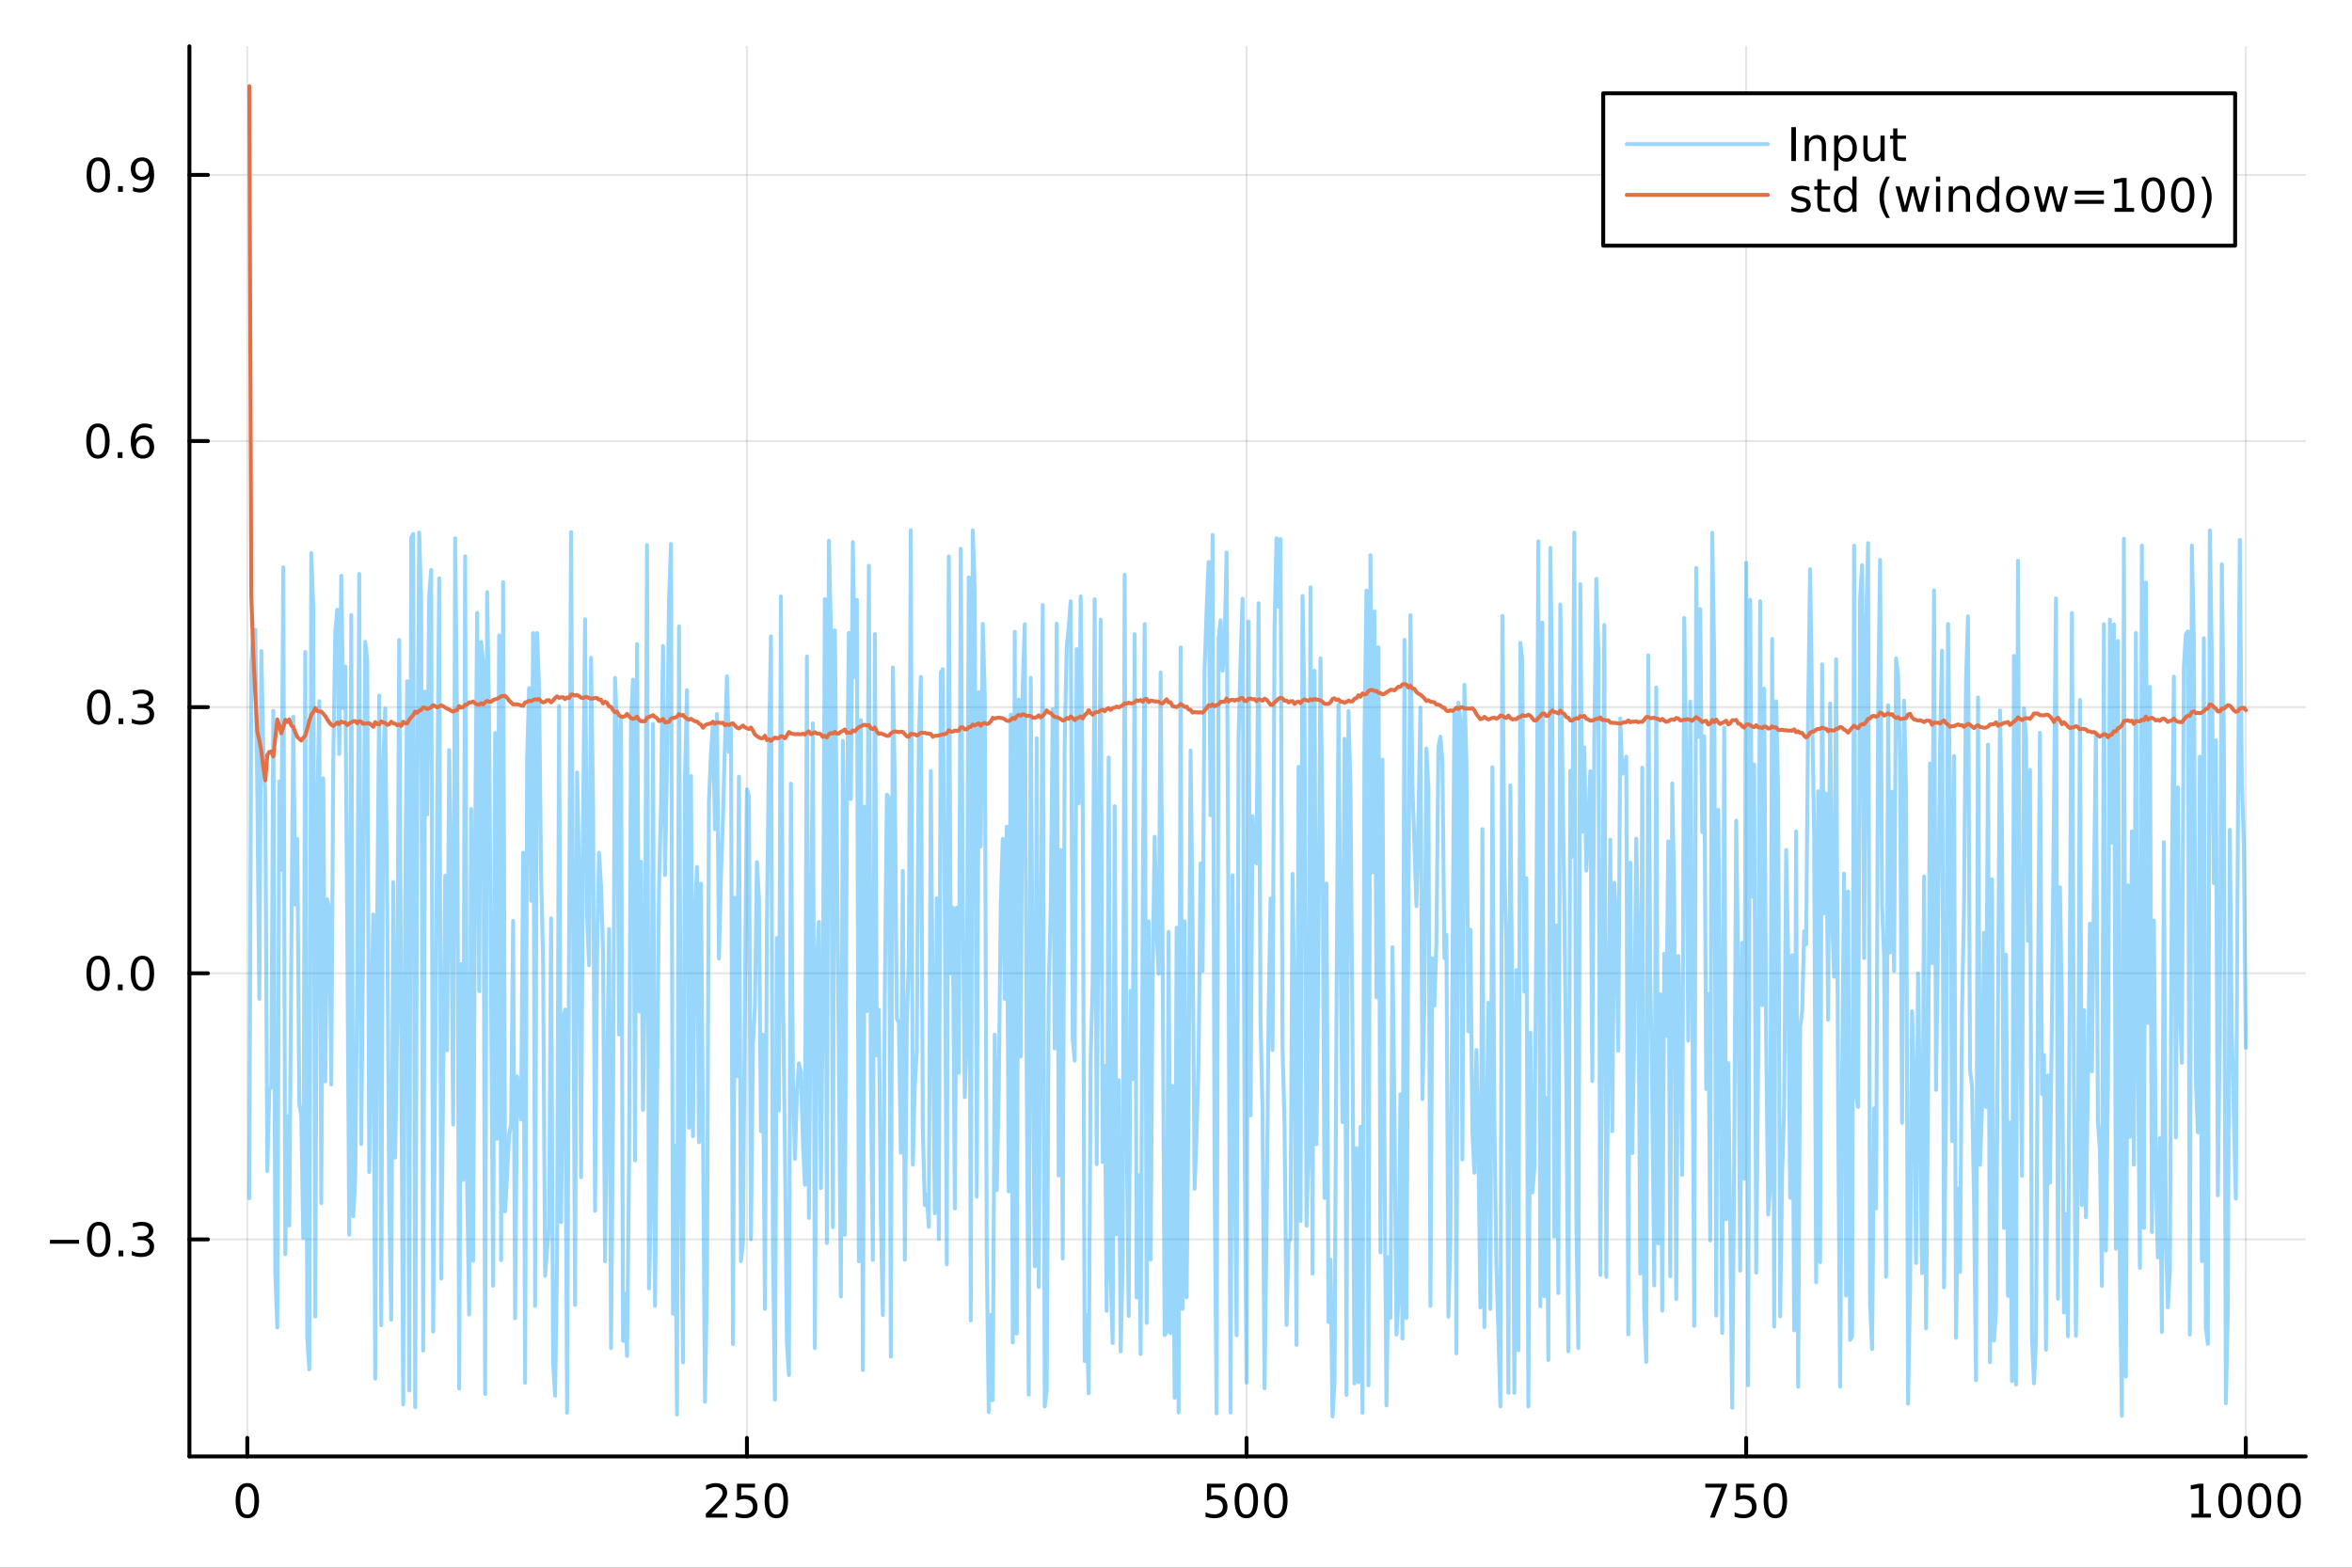 <?xml version="1.0" encoding="utf-8"?>
<svg xmlns="http://www.w3.org/2000/svg" xmlns:xlink="http://www.w3.org/1999/xlink" width="600" height="400" viewBox="0 0 2400 1600">
<rect x="0" y="0" width="2400" height="1600" fill="#333333" stroke="none"/>
<defs>
  <clipPath id="clip570">
    <rect x="0" y="0" width="2400" height="1600"/>
  </clipPath>
</defs>
<path clip-path="url(#clip570)" d="M0 1600 L2400 1600 L2400 0 L0 0  Z" fill="#ffffff" fill-rule="evenodd" fill-opacity="1"/>
<defs>
  <clipPath id="clip571">
    <rect x="480" y="0" width="1681" height="1600"/>
  </clipPath>
</defs>
<path clip-path="url(#clip570)" d="M193.288 1486.45 L2352.76 1486.45 L2352.76 47.244 L193.288 47.244  Z" fill="#ffffff" fill-rule="evenodd" fill-opacity="1"/>
<defs>
  <clipPath id="clip572">
    <rect x="193" y="47" width="2160" height="1440"/>
  </clipPath>
</defs>
<polyline clip-path="url(#clip572)" style="stroke:#000000; stroke-linecap:round; stroke-linejoin:round; stroke-width:2; stroke-opacity:0.1; fill:none" points="252.366,1486.45 252.366,47.244 "/>
<polyline clip-path="url(#clip572)" style="stroke:#000000; stroke-linecap:round; stroke-linejoin:round; stroke-width:2; stroke-opacity:0.1; fill:none" points="762.184,1486.45 762.184,47.244 "/>
<polyline clip-path="url(#clip572)" style="stroke:#000000; stroke-linecap:round; stroke-linejoin:round; stroke-width:2; stroke-opacity:0.1; fill:none" points="1272,1486.45 1272,47.244 "/>
<polyline clip-path="url(#clip572)" style="stroke:#000000; stroke-linecap:round; stroke-linejoin:round; stroke-width:2; stroke-opacity:0.1; fill:none" points="1781.82,1486.45 1781.82,47.244 "/>
<polyline clip-path="url(#clip572)" style="stroke:#000000; stroke-linecap:round; stroke-linejoin:round; stroke-width:2; stroke-opacity:0.1; fill:none" points="2291.64,1486.45 2291.64,47.244 "/>
<polyline clip-path="url(#clip570)" style="stroke:#000000; stroke-linecap:round; stroke-linejoin:round; stroke-width:4; stroke-opacity:1; fill:none" points="193.288,1486.45 2352.76,1486.45 "/>
<polyline clip-path="url(#clip570)" style="stroke:#000000; stroke-linecap:round; stroke-linejoin:round; stroke-width:4; stroke-opacity:1; fill:none" points="252.366,1486.45 252.366,1467.55 "/>
<polyline clip-path="url(#clip570)" style="stroke:#000000; stroke-linecap:round; stroke-linejoin:round; stroke-width:4; stroke-opacity:1; fill:none" points="762.184,1486.45 762.184,1467.55 "/>
<polyline clip-path="url(#clip570)" style="stroke:#000000; stroke-linecap:round; stroke-linejoin:round; stroke-width:4; stroke-opacity:1; fill:none" points="1272,1486.45 1272,1467.55 "/>
<polyline clip-path="url(#clip570)" style="stroke:#000000; stroke-linecap:round; stroke-linejoin:round; stroke-width:4; stroke-opacity:1; fill:none" points="1781.82,1486.45 1781.82,1467.55 "/>
<polyline clip-path="url(#clip570)" style="stroke:#000000; stroke-linecap:round; stroke-linejoin:round; stroke-width:4; stroke-opacity:1; fill:none" points="2291.64,1486.45 2291.64,1467.55 "/>
<path clip-path="url(#clip570)" d="M252.366 1517.37 Q248.755 1517.37 246.926 1520.93 Q245.12 1524.47 245.12 1531.6 Q245.12 1538.71 246.926 1542.27 Q248.755 1545.82 252.366 1545.82 Q256 1545.82 257.805 1542.27 Q259.634 1538.71 259.634 1531.6 Q259.634 1524.47 257.805 1520.93 Q256 1517.37 252.366 1517.37 M252.366 1513.66 Q258.176 1513.66 261.231 1518.27 Q264.31 1522.85 264.31 1531.6 Q264.31 1540.33 261.231 1544.94 Q258.176 1549.52 252.366 1549.52 Q246.555 1549.52 243.477 1544.94 Q240.421 1540.33 240.421 1531.6 Q240.421 1522.85 243.477 1518.27 Q246.555 1513.66 252.366 1513.66 Z" fill="#000000" fill-rule="evenodd" fill-opacity="1" /><path clip-path="url(#clip570)" d="M725.876 1544.91 L742.196 1544.91 L742.196 1548.85 L720.251 1548.85 L720.251 1544.91 Q722.913 1542.16 727.497 1537.53 Q732.103 1532.88 733.284 1531.53 Q735.529 1529.01 736.409 1527.27 Q737.311 1525.51 737.311 1523.82 Q737.311 1521.07 735.367 1519.33 Q733.446 1517.6 730.344 1517.6 Q728.145 1517.6 725.691 1518.36 Q723.261 1519.13 720.483 1520.68 L720.483 1515.95 Q723.307 1514.82 725.761 1514.24 Q728.214 1513.66 730.251 1513.66 Q735.622 1513.66 738.816 1516.35 Q742.01 1519.03 742.01 1523.52 Q742.01 1525.65 741.2 1527.57 Q740.413 1529.47 738.307 1532.07 Q737.728 1532.74 734.626 1535.95 Q731.524 1539.15 725.876 1544.91 Z" fill="#000000" fill-rule="evenodd" fill-opacity="1" /><path clip-path="url(#clip570)" d="M752.057 1514.29 L770.413 1514.29 L770.413 1518.22 L756.339 1518.22 L756.339 1526.7 Q757.358 1526.35 758.376 1526.19 Q759.395 1526 760.413 1526 Q766.2 1526 769.58 1529.17 Q772.959 1532.34 772.959 1537.76 Q772.959 1543.34 769.487 1546.44 Q766.015 1549.52 759.696 1549.52 Q757.52 1549.52 755.251 1549.15 Q753.006 1548.78 750.598 1548.04 L750.598 1543.34 Q752.682 1544.47 754.904 1545.03 Q757.126 1545.58 759.603 1545.58 Q763.608 1545.58 765.945 1543.48 Q768.283 1541.37 768.283 1537.76 Q768.283 1534.15 765.945 1532.04 Q763.608 1529.94 759.603 1529.94 Q757.728 1529.94 755.853 1530.35 Q754.001 1530.77 752.057 1531.65 L752.057 1514.29 Z" fill="#000000" fill-rule="evenodd" fill-opacity="1" /><path clip-path="url(#clip570)" d="M792.172 1517.37 Q788.561 1517.37 786.732 1520.93 Q784.927 1524.47 784.927 1531.6 Q784.927 1538.71 786.732 1542.27 Q788.561 1545.82 792.172 1545.82 Q795.806 1545.82 797.612 1542.27 Q799.441 1538.71 799.441 1531.6 Q799.441 1524.47 797.612 1520.93 Q795.806 1517.37 792.172 1517.37 M792.172 1513.66 Q797.982 1513.66 801.038 1518.27 Q804.117 1522.85 804.117 1531.6 Q804.117 1540.33 801.038 1544.94 Q797.982 1549.52 792.172 1549.52 Q786.362 1549.52 783.283 1544.94 Q780.228 1540.33 780.228 1531.6 Q780.228 1522.85 783.283 1518.27 Q786.362 1513.66 792.172 1513.66 Z" fill="#000000" fill-rule="evenodd" fill-opacity="1" /><path clip-path="url(#clip570)" d="M1231.62 1514.29 L1249.98 1514.29 L1249.98 1518.22 L1235.9 1518.22 L1235.9 1526.7 Q1236.92 1526.35 1237.94 1526.19 Q1238.96 1526 1239.98 1526 Q1245.76 1526 1249.14 1529.17 Q1252.52 1532.34 1252.52 1537.76 Q1252.52 1543.34 1249.05 1546.44 Q1245.58 1549.52 1239.26 1549.52 Q1237.08 1549.52 1234.81 1549.15 Q1232.57 1548.78 1230.16 1548.04 L1230.16 1543.34 Q1232.25 1544.47 1234.47 1545.03 Q1236.69 1545.58 1239.17 1545.58 Q1243.17 1545.58 1245.51 1543.48 Q1247.85 1541.37 1247.85 1537.76 Q1247.85 1534.15 1245.51 1532.04 Q1243.17 1529.94 1239.17 1529.94 Q1237.29 1529.94 1235.42 1530.35 Q1233.56 1530.77 1231.62 1531.65 L1231.62 1514.29 Z" fill="#000000" fill-rule="evenodd" fill-opacity="1" /><path clip-path="url(#clip570)" d="M1271.74 1517.37 Q1268.12 1517.37 1266.3 1520.93 Q1264.49 1524.47 1264.49 1531.6 Q1264.49 1538.71 1266.3 1542.27 Q1268.12 1545.82 1271.74 1545.82 Q1275.37 1545.82 1277.18 1542.27 Q1279 1538.71 1279 1531.6 Q1279 1524.47 1277.18 1520.93 Q1275.37 1517.37 1271.74 1517.37 M1271.74 1513.66 Q1277.55 1513.66 1280.6 1518.27 Q1283.68 1522.85 1283.68 1531.6 Q1283.68 1540.33 1280.6 1544.94 Q1277.55 1549.52 1271.74 1549.52 Q1265.93 1549.52 1262.85 1544.94 Q1259.79 1540.33 1259.79 1531.6 Q1259.79 1522.85 1262.85 1518.27 Q1265.93 1513.66 1271.74 1513.66 Z" fill="#000000" fill-rule="evenodd" fill-opacity="1" /><path clip-path="url(#clip570)" d="M1301.9 1517.37 Q1298.29 1517.37 1296.46 1520.93 Q1294.65 1524.47 1294.65 1531.6 Q1294.65 1538.71 1296.46 1542.27 Q1298.29 1545.82 1301.9 1545.82 Q1305.53 1545.82 1307.34 1542.27 Q1309.17 1538.71 1309.17 1531.6 Q1309.17 1524.47 1307.34 1520.93 Q1305.53 1517.37 1301.9 1517.37 M1301.9 1513.66 Q1307.71 1513.66 1310.76 1518.27 Q1313.84 1522.85 1313.84 1531.6 Q1313.84 1540.33 1310.76 1544.94 Q1307.71 1549.52 1301.9 1549.52 Q1296.09 1549.52 1293.01 1544.94 Q1289.95 1540.33 1289.95 1531.6 Q1289.95 1522.85 1293.01 1518.27 Q1296.09 1513.66 1301.9 1513.66 Z" fill="#000000" fill-rule="evenodd" fill-opacity="1" /><path clip-path="url(#clip570)" d="M1740.1 1514.29 L1762.32 1514.29 L1762.32 1516.28 L1749.77 1548.85 L1744.89 1548.85 L1756.69 1518.22 L1740.1 1518.22 L1740.1 1514.29 Z" fill="#000000" fill-rule="evenodd" fill-opacity="1" /><path clip-path="url(#clip570)" d="M1771.48 1514.29 L1789.84 1514.29 L1789.84 1518.22 L1775.77 1518.22 L1775.77 1526.7 Q1776.79 1526.35 1777.8 1526.19 Q1778.82 1526 1779.84 1526 Q1785.63 1526 1789.01 1529.17 Q1792.39 1532.34 1792.39 1537.76 Q1792.39 1543.34 1788.92 1546.44 Q1785.44 1549.52 1779.12 1549.52 Q1776.95 1549.52 1774.68 1549.15 Q1772.43 1548.78 1770.03 1548.04 L1770.03 1543.34 Q1772.11 1544.47 1774.33 1545.03 Q1776.55 1545.58 1779.03 1545.58 Q1783.04 1545.58 1785.37 1543.48 Q1787.71 1541.37 1787.71 1537.76 Q1787.71 1534.15 1785.37 1532.04 Q1783.04 1529.94 1779.03 1529.94 Q1777.16 1529.94 1775.28 1530.35 Q1773.43 1530.77 1771.48 1531.65 L1771.48 1514.29 Z" fill="#000000" fill-rule="evenodd" fill-opacity="1" /><path clip-path="url(#clip570)" d="M1811.6 1517.37 Q1807.99 1517.37 1806.16 1520.93 Q1804.36 1524.47 1804.36 1531.6 Q1804.36 1538.71 1806.16 1542.27 Q1807.99 1545.82 1811.6 1545.82 Q1815.23 1545.82 1817.04 1542.27 Q1818.87 1538.71 1818.87 1531.6 Q1818.87 1524.47 1817.04 1520.93 Q1815.23 1517.37 1811.6 1517.37 M1811.6 1513.66 Q1817.41 1513.66 1820.47 1518.27 Q1823.54 1522.85 1823.54 1531.6 Q1823.54 1540.33 1820.47 1544.94 Q1817.41 1549.52 1811.6 1549.52 Q1805.79 1549.52 1802.71 1544.94 Q1799.66 1540.33 1799.66 1531.6 Q1799.66 1522.85 1802.71 1518.27 Q1805.79 1513.66 1811.6 1513.66 Z" fill="#000000" fill-rule="evenodd" fill-opacity="1" /><path clip-path="url(#clip570)" d="M2236.16 1544.91 L2243.8 1544.91 L2243.8 1518.55 L2235.49 1520.21 L2235.49 1515.95 L2243.76 1514.29 L2248.43 1514.29 L2248.43 1544.91 L2256.07 1544.91 L2256.07 1548.85 L2236.16 1548.85 L2236.16 1544.91 Z" fill="#000000" fill-rule="evenodd" fill-opacity="1" /><path clip-path="url(#clip570)" d="M2275.52 1517.37 Q2271.91 1517.37 2270.08 1520.93 Q2268.27 1524.47 2268.27 1531.6 Q2268.27 1538.71 2270.08 1542.27 Q2271.91 1545.82 2275.52 1545.82 Q2279.15 1545.82 2280.96 1542.27 Q2282.78 1538.71 2282.78 1531.6 Q2282.78 1524.47 2280.96 1520.93 Q2279.15 1517.37 2275.52 1517.37 M2275.52 1513.66 Q2281.33 1513.66 2284.38 1518.27 Q2287.46 1522.85 2287.46 1531.6 Q2287.46 1540.33 2284.38 1544.94 Q2281.33 1549.52 2275.52 1549.52 Q2269.71 1549.52 2266.63 1544.94 Q2263.57 1540.33 2263.57 1531.6 Q2263.57 1522.85 2266.63 1518.27 Q2269.71 1513.66 2275.52 1513.66 Z" fill="#000000" fill-rule="evenodd" fill-opacity="1" /><path clip-path="url(#clip570)" d="M2305.68 1517.37 Q2302.07 1517.37 2300.24 1520.93 Q2298.43 1524.47 2298.43 1531.6 Q2298.43 1538.71 2300.24 1542.27 Q2302.07 1545.82 2305.68 1545.82 Q2309.31 1545.82 2311.12 1542.27 Q2312.95 1538.71 2312.95 1531.6 Q2312.95 1524.47 2311.12 1520.93 Q2309.31 1517.37 2305.68 1517.37 M2305.68 1513.66 Q2311.49 1513.66 2314.54 1518.27 Q2317.62 1522.85 2317.62 1531.6 Q2317.62 1540.33 2314.54 1544.94 Q2311.49 1549.52 2305.68 1549.52 Q2299.87 1549.52 2296.79 1544.94 Q2293.73 1540.33 2293.73 1531.6 Q2293.73 1522.85 2296.79 1518.27 Q2299.87 1513.66 2305.68 1513.66 Z" fill="#000000" fill-rule="evenodd" fill-opacity="1" /><path clip-path="url(#clip570)" d="M2335.84 1517.37 Q2332.23 1517.37 2330.4 1520.93 Q2328.59 1524.47 2328.59 1531.6 Q2328.59 1538.71 2330.4 1542.27 Q2332.23 1545.82 2335.84 1545.82 Q2339.47 1545.82 2341.28 1542.27 Q2343.11 1538.71 2343.11 1531.6 Q2343.11 1524.47 2341.28 1520.93 Q2339.47 1517.37 2335.84 1517.37 M2335.84 1513.66 Q2341.65 1513.66 2344.71 1518.27 Q2347.78 1522.85 2347.78 1531.6 Q2347.78 1540.33 2344.71 1544.94 Q2341.65 1549.52 2335.84 1549.52 Q2330.03 1549.52 2326.95 1544.94 Q2323.9 1540.33 2323.9 1531.6 Q2323.9 1522.85 2326.95 1518.27 Q2330.03 1513.66 2335.84 1513.66 Z" fill="#000000" fill-rule="evenodd" fill-opacity="1" /><polyline clip-path="url(#clip572)" style="stroke:#000000; stroke-linecap:round; stroke-linejoin:round; stroke-width:2; stroke-opacity:0.1; fill:none" points="193.288,1264.95 2352.76,1264.95 "/>
<polyline clip-path="url(#clip572)" style="stroke:#000000; stroke-linecap:round; stroke-linejoin:round; stroke-width:2; stroke-opacity:0.1; fill:none" points="193.288,993.344 2352.76,993.344 "/>
<polyline clip-path="url(#clip572)" style="stroke:#000000; stroke-linecap:round; stroke-linejoin:round; stroke-width:2; stroke-opacity:0.1; fill:none" points="193.288,721.734 2352.76,721.734 "/>
<polyline clip-path="url(#clip572)" style="stroke:#000000; stroke-linecap:round; stroke-linejoin:round; stroke-width:2; stroke-opacity:0.1; fill:none" points="193.288,450.123 2352.76,450.123 "/>
<polyline clip-path="url(#clip572)" style="stroke:#000000; stroke-linecap:round; stroke-linejoin:round; stroke-width:2; stroke-opacity:0.1; fill:none" points="193.288,178.513 2352.76,178.513 "/>
<polyline clip-path="url(#clip570)" style="stroke:#000000; stroke-linecap:round; stroke-linejoin:round; stroke-width:4; stroke-opacity:1; fill:none" points="193.288,1486.45 193.288,47.244 "/>
<polyline clip-path="url(#clip570)" style="stroke:#000000; stroke-linecap:round; stroke-linejoin:round; stroke-width:4; stroke-opacity:1; fill:none" points="193.288,1264.95 212.185,1264.95 "/>
<polyline clip-path="url(#clip570)" style="stroke:#000000; stroke-linecap:round; stroke-linejoin:round; stroke-width:4; stroke-opacity:1; fill:none" points="193.288,993.344 212.185,993.344 "/>
<polyline clip-path="url(#clip570)" style="stroke:#000000; stroke-linecap:round; stroke-linejoin:round; stroke-width:4; stroke-opacity:1; fill:none" points="193.288,721.734 212.185,721.734 "/>
<polyline clip-path="url(#clip570)" style="stroke:#000000; stroke-linecap:round; stroke-linejoin:round; stroke-width:4; stroke-opacity:1; fill:none" points="193.288,450.123 212.185,450.123 "/>
<polyline clip-path="url(#clip570)" style="stroke:#000000; stroke-linecap:round; stroke-linejoin:round; stroke-width:4; stroke-opacity:1; fill:none" points="193.288,178.513 212.185,178.513 "/>
<path clip-path="url(#clip570)" d="M50.992 1265.41 L80.668 1265.41 L80.668 1269.34 L50.992 1269.34 L50.992 1265.41 Z" fill="#000000" fill-rule="evenodd" fill-opacity="1" /><path clip-path="url(#clip570)" d="M100.76 1250.75 Q97.149 1250.75 95.321 1254.32 Q93.515 1257.86 93.515 1264.99 Q93.515 1272.1 95.321 1275.66 Q97.149 1279.2 100.76 1279.2 Q104.395 1279.2 106.2 1275.66 Q108.029 1272.1 108.029 1264.99 Q108.029 1257.86 106.2 1254.32 Q104.395 1250.75 100.76 1250.75 M100.76 1247.05 Q106.571 1247.05 109.626 1251.66 Q112.705 1256.24 112.705 1264.99 Q112.705 1273.72 109.626 1278.32 Q106.571 1282.91 100.76 1282.91 Q94.95 1282.91 91.871 1278.32 Q88.816 1273.72 88.816 1264.99 Q88.816 1256.24 91.871 1251.66 Q94.95 1247.05 100.76 1247.05 Z" fill="#000000" fill-rule="evenodd" fill-opacity="1" /><path clip-path="url(#clip570)" d="M120.922 1276.35 L125.807 1276.35 L125.807 1282.23 L120.922 1282.23 L120.922 1276.35 Z" fill="#000000" fill-rule="evenodd" fill-opacity="1" /><path clip-path="url(#clip570)" d="M150.158 1263.6 Q153.515 1264.32 155.39 1266.59 Q157.288 1268.85 157.288 1272.19 Q157.288 1277.3 153.769 1280.1 Q150.251 1282.91 143.769 1282.91 Q141.593 1282.91 139.279 1282.47 Q136.987 1282.05 134.533 1281.19 L134.533 1276.68 Q136.478 1277.81 138.793 1278.39 Q141.107 1278.97 143.631 1278.97 Q148.029 1278.97 150.32 1277.23 Q152.635 1275.5 152.635 1272.19 Q152.635 1269.13 150.482 1267.42 Q148.353 1265.68 144.533 1265.68 L140.506 1265.68 L140.506 1261.84 L144.718 1261.84 Q148.168 1261.84 149.996 1260.48 Q151.825 1259.09 151.825 1256.49 Q151.825 1253.83 149.927 1252.42 Q148.052 1250.98 144.533 1250.98 Q142.612 1250.98 140.413 1251.4 Q138.214 1251.82 135.575 1252.7 L135.575 1248.53 Q138.237 1247.79 140.552 1247.42 Q142.89 1247.05 144.95 1247.05 Q150.274 1247.05 153.376 1249.48 Q156.478 1251.89 156.478 1256.01 Q156.478 1258.88 154.834 1260.87 Q153.191 1262.84 150.158 1263.6 Z" fill="#000000" fill-rule="evenodd" fill-opacity="1" /><path clip-path="url(#clip570)" d="M100.112 979.143 Q96.501 979.143 94.672 982.707 Q92.867 986.249 92.867 993.379 Q92.867 1000.49 94.672 1004.05 Q96.501 1007.59 100.112 1007.59 Q103.746 1007.59 105.552 1004.05 Q107.381 1000.49 107.381 993.379 Q107.381 986.249 105.552 982.707 Q103.746 979.143 100.112 979.143 M100.112 975.439 Q105.922 975.439 108.978 980.045 Q112.057 984.629 112.057 993.379 Q112.057 1002.11 108.978 1006.71 Q105.922 1011.3 100.112 1011.3 Q94.302 1011.3 91.223 1006.71 Q88.168 1002.11 88.168 993.379 Q88.168 984.629 91.223 980.045 Q94.302 975.439 100.112 975.439 Z" fill="#000000" fill-rule="evenodd" fill-opacity="1" /><path clip-path="url(#clip570)" d="M120.274 1004.74 L125.158 1004.74 L125.158 1010.62 L120.274 1010.62 L120.274 1004.74 Z" fill="#000000" fill-rule="evenodd" fill-opacity="1" /><path clip-path="url(#clip570)" d="M145.343 979.143 Q141.732 979.143 139.904 982.707 Q138.098 986.249 138.098 993.379 Q138.098 1000.49 139.904 1004.05 Q141.732 1007.59 145.343 1007.59 Q148.978 1007.59 150.783 1004.05 Q152.612 1000.49 152.612 993.379 Q152.612 986.249 150.783 982.707 Q148.978 979.143 145.343 979.143 M145.343 975.439 Q151.154 975.439 154.209 980.045 Q157.288 984.629 157.288 993.379 Q157.288 1002.11 154.209 1006.71 Q151.154 1011.3 145.343 1011.3 Q139.533 1011.3 136.455 1006.71 Q133.399 1002.11 133.399 993.379 Q133.399 984.629 136.455 980.045 Q139.533 975.439 145.343 975.439 Z" fill="#000000" fill-rule="evenodd" fill-opacity="1" /><path clip-path="url(#clip570)" d="M100.76 707.532 Q97.149 707.532 95.321 711.097 Q93.515 714.639 93.515 721.768 Q93.515 728.875 95.321 732.44 Q97.149 735.981 100.76 735.981 Q104.395 735.981 106.2 732.44 Q108.029 728.875 108.029 721.768 Q108.029 714.639 106.2 711.097 Q104.395 707.532 100.76 707.532 M100.76 703.829 Q106.571 703.829 109.626 708.435 Q112.705 713.018 112.705 721.768 Q112.705 730.495 109.626 735.102 Q106.571 739.685 100.76 739.685 Q94.95 739.685 91.871 735.102 Q88.816 730.495 88.816 721.768 Q88.816 713.018 91.871 708.435 Q94.95 703.829 100.76 703.829 Z" fill="#000000" fill-rule="evenodd" fill-opacity="1" /><path clip-path="url(#clip570)" d="M120.922 733.134 L125.807 733.134 L125.807 739.014 L120.922 739.014 L120.922 733.134 Z" fill="#000000" fill-rule="evenodd" fill-opacity="1" /><path clip-path="url(#clip570)" d="M150.158 720.38 Q153.515 721.097 155.39 723.366 Q157.288 725.634 157.288 728.967 Q157.288 734.083 153.769 736.884 Q150.251 739.685 143.769 739.685 Q141.593 739.685 139.279 739.245 Q136.987 738.829 134.533 737.972 L134.533 733.458 Q136.478 734.592 138.793 735.171 Q141.107 735.75 143.631 735.75 Q148.029 735.75 150.32 734.014 Q152.635 732.278 152.635 728.967 Q152.635 725.912 150.482 724.199 Q148.353 722.463 144.533 722.463 L140.506 722.463 L140.506 718.62 L144.718 718.62 Q148.168 718.62 149.996 717.255 Q151.825 715.866 151.825 713.273 Q151.825 710.611 149.927 709.199 Q148.052 707.764 144.533 707.764 Q142.612 707.764 140.413 708.181 Q138.214 708.597 135.575 709.477 L135.575 705.31 Q138.237 704.569 140.552 704.199 Q142.89 703.829 144.95 703.829 Q150.274 703.829 153.376 706.259 Q156.478 708.667 156.478 712.787 Q156.478 715.657 154.834 717.648 Q153.191 719.616 150.158 720.38 Z" fill="#000000" fill-rule="evenodd" fill-opacity="1" /><path clip-path="url(#clip570)" d="M99.95 435.922 Q96.339 435.922 94.51 439.487 Q92.705 443.028 92.705 450.158 Q92.705 457.265 94.51 460.829 Q96.339 464.371 99.95 464.371 Q103.584 464.371 105.39 460.829 Q107.219 457.265 107.219 450.158 Q107.219 443.028 105.39 439.487 Q103.584 435.922 99.95 435.922 M99.95 432.218 Q105.76 432.218 108.816 436.825 Q111.895 441.408 111.895 450.158 Q111.895 458.885 108.816 463.491 Q105.76 468.075 99.95 468.075 Q94.14 468.075 91.061 463.491 Q88.006 458.885 88.006 450.158 Q88.006 441.408 91.061 436.825 Q94.14 432.218 99.95 432.218 Z" fill="#000000" fill-rule="evenodd" fill-opacity="1" /><path clip-path="url(#clip570)" d="M120.112 461.524 L124.996 461.524 L124.996 467.403 L120.112 467.403 L120.112 461.524 Z" fill="#000000" fill-rule="evenodd" fill-opacity="1" /><path clip-path="url(#clip570)" d="M145.76 448.26 Q142.612 448.26 140.76 450.413 Q138.931 452.565 138.931 456.315 Q138.931 460.042 140.76 462.218 Q142.612 464.371 145.76 464.371 Q148.908 464.371 150.737 462.218 Q152.589 460.042 152.589 456.315 Q152.589 452.565 150.737 450.413 Q148.908 448.26 145.76 448.26 M155.042 433.607 L155.042 437.866 Q153.283 437.033 151.478 436.593 Q149.695 436.154 147.936 436.154 Q143.306 436.154 140.853 439.279 Q138.422 442.404 138.075 448.723 Q139.441 446.709 141.501 445.644 Q143.561 444.556 146.038 444.556 Q151.246 444.556 154.255 447.728 Q157.288 450.876 157.288 456.315 Q157.288 461.64 154.14 464.857 Q150.992 468.075 145.76 468.075 Q139.765 468.075 136.594 463.491 Q133.422 458.885 133.422 450.158 Q133.422 441.964 137.311 437.103 Q141.2 432.218 147.751 432.218 Q149.51 432.218 151.293 432.566 Q153.098 432.913 155.042 433.607 Z" fill="#000000" fill-rule="evenodd" fill-opacity="1" /><path clip-path="url(#clip570)" d="M100.297 164.312 Q96.686 164.312 94.858 167.877 Q93.052 171.418 93.052 178.548 Q93.052 185.654 94.858 189.219 Q96.686 192.761 100.297 192.761 Q103.932 192.761 105.737 189.219 Q107.566 185.654 107.566 178.548 Q107.566 171.418 105.737 167.877 Q103.932 164.312 100.297 164.312 M100.297 160.608 Q106.108 160.608 109.163 165.215 Q112.242 169.798 112.242 178.548 Q112.242 187.275 109.163 191.881 Q106.108 196.464 100.297 196.464 Q94.487 196.464 91.409 191.881 Q88.353 187.275 88.353 178.548 Q88.353 169.798 91.409 165.215 Q94.487 160.608 100.297 160.608 Z" fill="#000000" fill-rule="evenodd" fill-opacity="1" /><path clip-path="url(#clip570)" d="M120.459 189.913 L125.344 189.913 L125.344 195.793 L120.459 195.793 L120.459 189.913 Z" fill="#000000" fill-rule="evenodd" fill-opacity="1" /><path clip-path="url(#clip570)" d="M135.668 195.075 L135.668 190.816 Q137.427 191.65 139.232 192.089 Q141.038 192.529 142.774 192.529 Q147.404 192.529 149.834 189.427 Q152.288 186.302 152.635 179.96 Q151.293 181.951 149.232 183.015 Q147.172 184.08 144.672 184.08 Q139.487 184.08 136.455 180.955 Q133.445 177.807 133.445 172.367 Q133.445 167.043 136.594 163.826 Q139.742 160.608 144.973 160.608 Q150.968 160.608 154.117 165.215 Q157.288 169.798 157.288 178.548 Q157.288 186.719 153.399 191.603 Q149.533 196.464 142.982 196.464 Q141.223 196.464 139.418 196.117 Q137.612 195.77 135.668 195.075 M144.973 180.423 Q148.121 180.423 149.95 178.27 Q151.802 176.117 151.802 172.367 Q151.802 168.64 149.95 166.488 Q148.121 164.312 144.973 164.312 Q141.825 164.312 139.973 166.488 Q138.144 168.64 138.144 172.367 Q138.144 176.117 139.973 178.27 Q141.825 180.423 144.973 180.423 Z" fill="#000000" fill-rule="evenodd" fill-opacity="1" /><polyline clip-path="url(#clip572)" style="stroke:#009af9; stroke-linecap:round; stroke-linejoin:round; stroke-width:4; stroke-opacity:0.4; fill:none" points="254.405,1223 256.444,677.239 258.483,644.485 260.523,642.726 262.562,813.78 264.601,1019.36 266.641,664.394 268.68,766.535 270.719,810.068 272.758,1195.26 274.798,1111.9 276.837,1109.82 278.876,725.373 280.915,1298.27 282.955,1354.86 284.994,797.424 287.033,887.864 289.073,579.083 291.112,1280.04 293.151,1139.14 295.19,1250.83 297.23,978.422 299.269,731.564 301.308,923.224 303.347,856.186 305.387,1127.12 307.426,1137.87 309.465,1263.23 311.505,665.439 313.544,1365.3 315.583,1397.61 317.622,564.546 319.662,620.233 321.701,1343.7 323.74,827.549 325.779,715.577 327.819,1227.85 329.858,794.309 331.897,1103.67 333.937,917.761 335.976,927.683 338.015,1106.89 340.054,777.307 342.094,645.662 344.133,622.229 346.172,769.514 348.211,587.649 350.251,722.917 352.29,680.126 354.329,950.679 356.369,1260.16 358.408,627.7 360.447,1241.37 362.486,1201.81 364.526,998.883 366.565,585.78 368.604,1167.73 370.643,954.793 372.683,655.118 374.722,674.053 376.761,1196.25 378.801,1054.59 380.84,933.389 382.879,1407.1 384.918,937.847 386.958,709.835 388.997,1352.57 391.036,780.403 393.075,723.243 395.115,926.037 397.154,1228.68 399.193,1346.91 401.233,900.247 403.272,1181.49 405.311,1044.08 407.35,653.183 409.39,1048.85 411.429,1433.38 413.468,917.376 415.507,695.321 417.547,1419.14 419.586,549.175 421.625,544.901 423.665,1436.07 425.704,824.546 427.743,543.521 429.782,614.052 431.822,1378.44 433.861,705.804 435.9,831.283 437.939,607.426 439.979,581.707 442.018,1359.05 444.057,1092.78 446.097,835.346 448.136,590.266 450.175,1304.88 452.214,1105.57 454.254,893.923 456.293,1071.91 458.332,765.564 460.371,910.36 462.411,1147.84 464.45,549.415 466.489,743.057 468.529,1417.05 470.568,983.963 472.607,1204.15 474.646,567.731 476.686,1210.43 478.725,1341.59 480.764,825.777 482.803,1286.81 484.843,856.759 486.882,625.444 488.921,1011.66 490.961,655.226 493,676.403 495.039,1422.77 497.078,604.272 499.118,735.142 501.157,1021.35 503.196,1312.26 505.235,748.164 507.275,1162.28 509.314,648.476 511.353,1286.09 513.393,594.196 515.432,1236.44 517.471,1198.48 519.51,1158.1 521.55,1147.07 523.589,939.958 525.628,1345.48 527.667,1098.56 529.707,1118.81 531.746,1142.6 533.785,870.264 535.825,1411.39 537.864,775.612 539.903,702.273 541.942,919.382 543.982,646.09 546.021,1332.74 548.06,646.046 550.099,703.979 552.139,893.216 554.178,980.735 556.217,1302.22 558.257,1274.58 560.296,1253.02 562.335,937.257 564.374,1390.27 566.414,1424.43 568.453,1284.13 570.492,720.554 572.532,1247.35 574.571,1042.67 576.61,1030.37 578.649,1441.84 580.689,959.121 582.728,543.019 584.767,941.981 586.806,1331.86 588.846,788.403 590.885,883.593 592.924,1201.43 594.964,841.339 597.003,632.022 599.042,934.05 601.081,985.152 603.121,671.441 605.16,820.659 607.199,1235.69 609.238,974.014 611.278,870.267 613.317,904.722 615.356,970.818 617.396,1287.39 619.435,1113.49 621.474,948.326 623.513,1375.95 625.553,1137.06 627.592,691.92 629.631,747.52 631.67,1055.79 633.71,731.558 635.749,1368.62 637.788,1320.46 639.828,1383.96 641.867,1189.48 643.906,733.875 645.945,693.614 647.985,1184.42 650.024,657.313 652.063,1032.3 654.102,879.596 656.142,1132.79 658.181,988.367 660.22,556.268 662.26,1315.02 664.299,1231.53 666.338,738.889 668.377,1332.63 670.417,1123.81 672.456,904.028 674.495,823.029 676.534,659.356 678.574,893.036 680.613,779.562 682.652,613.587 684.692,555.17 686.731,1340.72 688.77,1169.3 690.809,1443.74 692.849,639.154 694.888,1192.48 696.927,1390.37 698.966,794.019 701.006,704.458 703.045,1151.05 705.084,791.976 707.124,1159.7 709.163,934.121 711.202,884.878 713.241,1165.78 715.281,901.866 717.32,1151.91 719.359,1430.65 721.398,1310.16 723.438,817.858 725.477,769.04 727.516,736.442 729.556,846.196 731.595,728.79 733.634,978.373 735.673,893.605 737.713,833.79 739.752,760.142 741.791,690.232 743.83,767.469 745.87,738.608 747.909,1371.9 749.948,916.208 751.988,1098.56 754.027,792.706 756.066,1287.06 758.105,1268.13 760.145,1010.88 762.184,805.584 764.223,812.96 766.262,1264.78 768.302,1066.12 770.341,1026.08 772.38,879.856 774.42,916.923 776.459,1154.63 778.498,1056.21 780.537,1335.88 782.577,941.608 784.616,770.489 786.655,649.375 788.694,1269.46 790.734,1428.54 792.773,957.456 794.812,1133.31 796.852,608.747 798.891,1008.18 800.93,1170.75 802.969,1370.72 805.009,1403.42 807.048,799.828 809.087,1098.77 811.126,1182.81 813.166,1117.08 815.205,1085.28 817.244,1093.79 819.284,1165.38 821.323,1209.3 823.362,669.908 825.401,1243.09 827.441,982.487 829.48,738.31 831.519,1375.89 833.558,981.295 835.598,940.918 837.637,1212.64 839.676,1013.34 841.716,611.421 843.755,1268.73 845.794,551.849 847.833,642.27 849.873,1252.5 851.912,643.367 853.951,857.681 855.99,1083.68 858.03,1323.28 860.069,756.107 862.108,1260.21 864.148,831.315 866.187,646.009 868.226,815.525 870.265,553.302 872.305,691.141 874.344,612.221 876.383,1287.28 878.422,734.916 880.462,1398.31 882.501,823.222 884.54,1031.96 886.58,577.412 888.619,1104.37 890.658,1285.86 892.697,647.115 894.737,1077.29 896.776,1030.58 898.815,1241.21 900.855,1342.26 902.894,1013.37 904.933,811.078 906.972,813.855 909.012,1384.57 911.051,681.224 913.09,802.451 915.129,1039.53 917.169,1043.64 919.208,1176.5 921.247,888.808 923.287,1285.75 925.326,1045.6 927.365,977 929.404,541.19 931.444,1188.73 933.483,1107.34 935.522,1072.67 937.561,755.879 939.601,690.779 941.64,1151.23 943.679,1229.94 945.719,1219.27 947.758,1252.07 949.797,786.904 951.836,1035.66 953.876,1238.27 955.915,916.821 957.954,1264.51 959.993,686.217 962.033,682.976 964.072,928.45 966.111,1290.4 968.151,567.92 970.19,993.469 972.229,926.178 974.268,1233.42 976.308,926.459 978.347,1094.91 980.386,560.143 982.425,913.836 984.465,1119.79 986.504,1058.29 988.543,589.34 990.583,1347.7 992.622,541.256 994.661,604.023 996.7,1221.38 998.74,706.376 1000.78,863.963 1002.82,636.81 1004.86,710.052 1006.9,1282.8 1008.94,1441.24 1010.98,1341.99 1013.01,1429.13 1015.05,1056.04 1017.09,1214.51 1019.13,1111.56 1021.17,924.046 1023.21,856.119 1025.25,1019.48 1027.29,843.657 1029.33,1216 1031.37,729.273 1033.41,1370.07 1035.45,644.928 1037.49,1361.11 1039.53,713.922 1041.56,1078.4 1043.6,702.552 1045.64,637.114 1047.68,1097.95 1049.72,1423.46 1051.76,691.762 1053.8,1036.29 1055.84,1292.45 1057.88,753.429 1059.92,1313.61 1061.96,1008.16 1064,617.452 1066.04,1435.49 1068.07,1418.79 1070.11,1007.9 1072.15,928.068 1074.19,723.916 1076.23,1070.02 1078.27,636.502 1080.31,1199.7 1082.35,867.475 1084.39,1284.47 1086.43,757.533 1088.47,660.535 1090.51,640.689 1092.55,613.549 1094.59,1060.42 1096.62,1082.54 1098.66,662.472 1100.7,819.963 1102.74,608.678 1104.78,803.681 1106.82,1389.2 1108.86,1342.5 1110.9,1421.98 1112.94,1079.63 1114.98,1002.06 1117.02,611.707 1119.06,1188.13 1121.1,889.101 1123.14,632.36 1125.17,1185.99 1127.21,1087.81 1129.25,1337.91 1131.29,773.089 1133.33,1300.33 1135.37,1370.76 1137.41,822.875 1139.45,1259.87 1141.49,1102.39 1143.53,1379.27 1145.57,1289.39 1147.61,586.619 1149.65,1147.93 1151.69,1343.07 1153.72,1011.22 1155.76,1101.44 1157.8,647.213 1159.84,1324.26 1161.88,1199.49 1163.92,1382.03 1165.96,947.075 1168,636.886 1170.04,1350.14 1172.08,940.353 1174.12,1285.63 1176.16,994.324 1178.2,853.99 1180.23,950.08 1182.27,993.94 1184.31,686.327 1186.35,974.472 1188.39,1362.66 1190.43,1359.67 1192.47,951.063 1194.51,1360.56 1196.55,1108.4 1198.59,1426.58 1200.63,946.884 1202.67,1441.6 1204.71,660.7 1206.75,1335.89 1208.78,940.311 1210.82,1324.1 1212.86,1122.32 1214.9,765.983 1216.94,947.205 1218.98,1213.39 1221.02,1157.53 1223.06,1080.93 1225.1,881.252 1227.14,991.13 1229.18,683.447 1231.22,622.979 1233.26,573.548 1235.3,831.974 1237.33,545.924 1239.37,1201.2 1241.41,1442.55 1243.45,652.139 1245.49,633.062 1247.53,684.645 1249.57,656.407 1251.61,563.948 1253.65,977.172 1255.69,1441.62 1257.73,893.218 1259.77,1170.45 1261.81,1362.73 1263.85,753.565 1265.88,673.554 1267.92,611.062 1269.96,1155.17 1272,1411.15 1274.04,634.285 1276.08,1138.43 1278.12,833.041 1280.16,877.776 1282.2,881.183 1284.24,615.691 1286.28,1045.13 1288.32,1132.32 1290.36,1416.91 1292.39,1256.28 1294.43,1039.47 1296.47,916.991 1298.51,1071.72 1300.55,640.216 1302.59,549.353 1304.63,619.288 1306.67,550.242 1308.71,1069.46 1310.75,1147.29 1312.79,1352.31 1314.83,1267.91 1316.87,1264.37 1318.91,891.922 1320.94,1033.15 1322.98,1372.57 1325.02,782.602 1327.06,1246.15 1329.1,608.263 1331.14,727.729 1333.18,1251.01 1335.22,1176.96 1337.26,599.441 1339.3,1299.95 1341.34,684.496 1343.38,1167.8 1345.42,959.108 1347.46,671.96 1349.49,845.42 1351.53,1222.69 1353.57,901.624 1355.61,1349.33 1357.65,1285.58 1359.69,1445.72 1361.73,1412.1 1363.77,1033.6 1365.81,719.292 1367.85,964.622 1369.89,1145.21 1371.93,754.093 1373.97,1423.68 1376.01,725.691 1378.04,806.194 1380.08,1061.15 1382.12,1411.94 1384.16,1171.78 1386.2,1410.66 1388.24,1150.05 1390.28,1441.9 1392.32,753.161 1394.36,602.739 1396.4,1413.92 1398.44,566.668 1400.48,890.388 1402.52,624.085 1404.56,1017.86 1406.59,660.657 1408.63,1278.21 1410.67,775.457 1412.71,1172.61 1414.75,1434.42 1416.79,1283.03 1418.83,1344.92 1420.87,966.648 1422.91,1135.57 1424.95,1362.03 1426.99,1327.19 1429.03,1116.91 1431.07,1366.13 1433.1,652.967 1435.14,1345.15 1437.18,919.194 1439.22,627.853 1441.26,802.671 1443.3,863.256 1445.34,924.854 1447.38,832.652 1449.42,722.201 1451.46,1121.86 1453.5,1021.72 1455.54,763.932 1457.58,805.446 1459.62,1332.65 1461.65,977.995 1463.69,1026.43 1465.73,961.114 1467.77,762.287 1469.81,751.755 1471.85,777.339 1473.89,977.793 1475.93,954.145 1477.97,1343.77 1480.01,1263.48 1482.05,1001.79 1484.09,727.787 1486.13,1381.17 1488.17,717.269 1490.2,735.218 1492.24,1183.35 1494.28,698.856 1496.32,777.469 1498.36,1052.61 1500.4,948.861 1502.44,1154.87 1504.48,1196.9 1506.52,1071.62 1508.56,1173.29 1510.6,1334.44 1512.64,846.225 1514.68,1354.53 1516.72,1186.27 1518.75,1023.49 1520.79,1335.92 1522.83,782.953 1524.87,1139.18 1526.91,1290.82 1528.95,1358.46 1530.99,1435.42 1533.03,628.645 1535.07,884.789 1537.11,960.897 1539.15,1421.46 1541.19,801.639 1543.23,1052.28 1545.26,1421.57 1547.3,990.157 1549.34,1378.16 1551.38,656.176 1553.42,674.783 1555.46,1012.05 1557.5,896.263 1559.54,1435.52 1561.58,1053.98 1563.62,1217.1 1565.66,1192.78 1567.7,951.613 1569.74,552.375 1571.78,1333.17 1573.81,635.398 1575.85,1322.92 1577.89,1120.67 1579.93,1388.01 1581.97,559.088 1584.01,712.626 1586.05,1262.02 1588.09,944.544 1590.13,1319.71 1592.17,617.029 1594.21,776.722 1596.25,925.025 1598.29,1107.17 1600.33,1379.22 1602.36,786.608 1604.4,874.223 1606.44,543.54 1608.48,1239.69 1610.52,1375.87 1612.56,596.244 1614.6,848.814 1616.64,762.748 1618.68,888.61 1620.72,841.459 1622.76,787.117 1624.8,1103.27 1626.84,755.453 1628.88,590.725 1630.91,664.773 1632.95,1301.29 1634.99,1015.32 1637.03,637.866 1639.07,1303.2 1641.11,1074.42 1643.15,856.96 1645.19,1154.44 1647.23,900.897 1649.27,943.056 1651.31,1072.34 1653.35,733.247 1655.39,789.733 1657.42,786.537 1659.46,772.177 1661.5,1361.96 1663.54,880.309 1665.58,1176.85 1667.62,1054.14 1669.66,856.015 1671.7,959.81 1673.74,1299.89 1675.78,783.437 1677.82,1338.02 1679.86,1390 1681.9,668.929 1683.94,994.083 1685.97,1118.3 1688.01,1311.93 1690.05,701.655 1692.09,1269.09 1694.13,1014.69 1696.17,1337.79 1698.21,973.438 1700.25,1057.24 1702.29,858.692 1704.33,1302.53 1706.37,799.492 1708.41,920.309 1710.45,1325.77 1712.49,975.697 1714.52,1059.5 1716.56,1199.06 1718.6,630.763 1720.64,780.187 1722.68,1062.19 1724.72,716.064 1726.76,996.972 1728.8,1353.26 1730.84,579.74 1732.88,752.098 1734.92,621.722 1736.96,849.168 1739,751.576 1741.04,1111.33 1743.07,1014.58 1745.11,1266.11 1747.15,543.794 1749.19,671.04 1751.23,1342.63 1753.27,826.495 1755.31,1042.55 1757.35,1360.41 1759.39,742.583 1761.43,1244.5 1763.47,1085.08 1765.51,1251.98 1767.55,1436.76 1769.58,1182.31 1771.62,837.577 1773.66,992.392 1775.7,1296.84 1777.74,962.249 1779.78,1203.1 1781.82,574.29 1783.86,1413.87 1785.9,612.08 1787.94,915.192 1789.98,780.063 1792.02,1298.94 1794.06,1078.68 1796.1,613.548 1798.13,1025.8 1800.17,702.794 1802.21,1059.49 1804.25,1239.64 1806.29,1210.87 1808.33,652.074 1810.37,1353.92 1812.41,715.783 1814.45,808.246 1816.49,1343.55 1818.53,1197.18 1820.57,1129.68 1822.61,867.415 1824.65,975.048 1826.68,1222.54 1828.72,974.975 1830.76,1357.77 1832.8,848.429 1834.84,1415.39 1836.88,1047.88 1838.92,1032.77 1840.96,950.526 1843,963.755 1845.04,726.456 1847.08,581.008 1849.12,728.69 1851.16,852.309 1853.2,1308.69 1855.23,807.554 1857.27,1288.22 1859.31,677.941 1861.35,932.207 1863.39,809.976 1865.43,1040.72 1867.47,717.982 1869.51,937.169 1871.55,996.849 1873.59,672.808 1875.63,1124.92 1877.67,1415.31 1879.71,1101.47 1881.74,891.589 1883.78,1322.22 1885.82,909.767 1887.86,1367.47 1889.9,1364.47 1891.94,556.905 1893.98,1117.02 1896.02,1129.84 1898.06,610.902 1900.1,576.838 1902.14,977.768 1904.18,640.434 1906.22,554.302 1908.26,1330.05 1910.29,1376.86 1912.33,1131.21 1914.37,1233.22 1916.41,730.45 1918.45,571.388 1920.49,924.145 1922.53,976.519 1924.57,1302.98 1926.61,719.7 1928.65,972.131 1930.69,808.127 1932.73,990.99 1934.77,671.907 1936.81,688.844 1938.84,775.163 1940.88,1146.03 1942.92,715.103 1944.96,806.447 1947,1432.69 1949.04,1314.74 1951.08,1031.99 1953.12,1105.28 1955.16,1289.08 1957.2,993.367 1959.24,1133.81 1961.28,1299.36 1963.32,894.408 1965.36,1355.73 1967.39,1115.33 1969.43,779.281 1971.47,983.057 1973.51,602.705 1975.55,1112.38 1977.59,951.137 1979.63,763.288 1981.67,664.163 1983.71,1313.98 1985.75,1127.53 1987.79,636.849 1989.83,824.841 1991.87,1164.5 1993.9,771.629 1995.94,1365.36 1997.98,1213.08 2000.02,1298.11 2002.06,1033.24 2004.1,924.315 2006.14,694.935 2008.18,629.053 2010.22,1092.31 2012.26,1108.26 2014.3,1225.26 2016.34,1408.69 2018.38,711.845 2020.42,1188.83 2022.45,1133.32 2024.49,951.932 2026.53,1129.8 2028.57,759.98 2030.61,1390.36 2032.65,897.458 2034.69,1368.25 2036.73,1337.17 2038.77,1025.1 2040.81,725.074 2042.85,847.892 2044.89,1253.17 2046.93,974.29 2048.97,1322.59 2051,1145.71 2053.04,1409.57 2055.08,669.486 2057.12,1413.09 2059.16,572.367 2061.2,1037.5 2063.24,1199.92 2065.28,723.169 2067.32,752.743 2069.36,960.351 2071.4,785.854 2073.44,1364.6 2075.48,1411.75 2077.52,1368.23 2079.55,1014.43 2081.59,747.948 2083.63,1116.64 2085.67,1076.79 2087.71,1377.57 2089.75,1097.66 2091.79,1207.02 2093.83,1035.8 2095.87,822.527 2097.91,610.763 2099.95,1325.49 2101.99,905.591 2104.03,1030.28 2106.07,1339.57 2108.1,1239.18 2110.14,1363.74 2112.18,957.923 2114.22,625.584 2116.26,1106.84 2118.3,1363.42 2120.34,1204.12 2122.38,714.319 2124.42,1230 2126.46,1030.97 2128.5,1242.34 2130.54,1103.42 2132.58,942.715 2134.61,1093.52 2136.65,906.996 2138.69,749.281 2140.73,1144.72 2142.77,1174.54 2144.81,1312.43 2146.85,637.056 2148.89,1276.45 2150.93,1110.71 2152.97,632.502 2155.01,859.979 2157.05,637.399 2159.09,1274.5 2161.13,654.077 2163.16,1303.44 2165.2,1445.04 2167.24,549.801 2169.28,1405 2171.32,903.531 2173.36,1160.34 2175.4,848.453 2177.44,1188.66 2179.48,646.067 2181.52,1066.42 2183.56,1294.05 2185.6,556.749 2187.64,1253.19 2189.68,594.538 2191.71,1044.01 2193.75,701.089 2195.79,1257.39 2197.83,939.39 2199.87,1201.4 2201.91,1283.34 2203.95,1161.75 2205.99,1359.44 2208.03,859.613 2210.07,1262.53 2212.11,1334.34 2214.15,1296.15 2216.19,894.489 2218.23,690.526 2220.26,1160.88 2222.3,803.569 2224.34,1026.43 2226.38,1084.68 2228.42,680.876 2230.46,647.179 2232.5,644.468 2234.54,1362.08 2236.58,556.636 2238.62,652.815 2240.66,1101.87 2242.7,1155.68 2244.74,772.205 2246.77,1287.2 2248.81,651.312 2250.85,1354.83 2252.89,1371.59 2254.93,541.32 2256.97,671.983 2259.01,901.325 2261.05,755.568 2263.09,1220 2265.13,1051.83 2267.17,575.973 2269.21,752.787 2271.25,1432.12 2273.29,1337.8 2275.32,846.885 2277.36,1050.23 2279.4,1139.4 2281.44,1223.28 2283.48,854.458 2285.52,550.999 2287.56,795.834 2289.6,861.139 2291.64,1069.44 "/>
<polyline clip-path="url(#clip572)" style="stroke:#e26f46; stroke-linecap:round; stroke-linejoin:round; stroke-width:4; stroke-opacity:1; fill:none" points="254.405,87.976 256.444,607.433 258.483,668.381 260.523,708.81 262.562,746.814 264.601,755.386 266.641,766.56 268.68,782.764 270.719,796.361 272.758,770.684 274.798,767.374 276.837,767.031 278.876,771.914 280.915,752.673 282.955,734.232 284.994,740.593 287.033,748.421 289.073,742.056 291.112,734.555 293.151,737.004 295.19,734.281 297.23,740.462 299.269,741.992 301.308,747.482 303.347,752.037 305.387,754.058 307.426,755.831 309.465,753.036 311.505,750.915 313.544,743.592 315.583,735.952 317.622,729.61 319.662,726.766 321.701,722.641 323.74,725.573 325.779,726.158 327.819,726.202 329.858,728.371 331.897,730.89 333.937,734.169 335.976,737.367 338.015,739.534 340.054,740.922 342.094,739.358 344.133,737.414 346.172,738.918 348.211,736.401 350.251,737.296 352.29,737.445 354.329,740.046 356.369,738.285 358.408,737.265 360.447,736.101 362.486,735.936 364.526,738.2 366.565,736.149 368.604,736.57 370.643,738.822 372.683,738.359 374.722,738.332 376.761,738.153 378.801,739.782 380.84,741.835 382.879,736.951 384.918,738.961 386.958,739.311 388.997,736.22 391.036,737.369 393.075,737.892 395.115,739.745 397.154,739.227 399.193,736.574 401.233,738.301 403.272,738.604 405.311,740.104 407.35,739.466 409.39,740.883 411.429,736.621 413.468,738.235 415.507,738.191 417.547,734.538 419.586,732.208 421.625,729.967 423.665,726.199 425.704,727.424 427.743,725.341 429.782,724.514 431.822,722.077 433.861,722.396 435.9,723.651 437.939,722.833 439.979,721.727 442.018,719.687 444.057,720.717 446.097,721.945 448.136,720.998 450.175,719.878 452.214,720.792 454.254,722.14 456.293,723.207 458.332,724.096 460.371,725.389 462.411,726.317 464.45,725.081 466.489,724.634 468.529,720.622 470.568,722.133 472.607,721.642 474.646,719.245 476.686,719.106 478.725,716.828 480.764,716.95 482.803,715.953 484.843,717.881 486.882,718.899 488.921,719.255 490.961,717.733 493,718.881 495.039,716.78 497.078,715.293 499.118,716.235 501.157,716.142 503.196,714.489 505.235,713.793 507.275,713.097 509.314,712.106 511.353,710.681 513.393,710.385 515.432,710.175 517.471,712.2 519.51,715.118 521.55,716.953 523.589,718.909 525.628,718.883 527.667,718.75 529.707,719.285 531.746,720.01 533.785,720.354 535.825,716.949 537.864,716.374 539.903,715.22 541.942,715.626 543.982,714.482 546.021,713.626 548.06,713.905 550.099,713.381 552.139,715.804 554.178,716.841 556.217,716.281 558.257,714.617 560.296,714.69 562.335,716.851 564.374,715.012 566.414,712.322 568.453,710.681 570.492,712.275 572.532,711.637 574.571,711.593 576.61,713.546 578.649,711.753 580.689,712.451 582.728,708.92 584.767,708.936 586.806,709.954 588.846,709.289 590.885,710.474 592.924,712.037 594.964,712.425 597.003,711.41 599.042,711.426 601.081,712.483 603.121,713.157 605.16,712.821 607.199,712.37 609.238,712.45 611.278,714.145 613.317,714.136 615.356,717.953 617.396,716.231 619.435,717.37 621.474,720.926 623.513,721.477 625.553,724.723 627.592,726.89 629.631,726.316 631.67,729.931 633.71,731.355 635.749,731.501 637.788,730.992 639.828,728.659 641.867,730.995 643.906,733.048 645.945,733.619 647.985,733.13 650.024,731.376 652.063,734.652 654.102,736.149 656.142,736.022 658.181,736.244 660.22,732.527 662.26,731.651 664.299,730.815 666.338,729.879 668.377,731.802 670.417,732.94 672.456,735.953 674.495,735.303 676.534,733.786 678.574,737.247 680.613,737.137 682.652,736.619 684.692,733.442 686.731,732.764 688.77,732.502 690.809,731.316 692.849,728.831 694.888,730.401 696.927,729.661 698.966,732.119 701.006,733.478 703.045,734.509 705.084,733.606 707.124,734.976 709.163,736.177 711.202,736.374 713.241,738.406 715.281,739.729 717.32,742.749 719.359,740.244 721.398,739.173 723.438,738.844 725.477,738.084 727.516,736.737 729.556,738.581 731.595,737.348 733.634,737.642 735.673,737.884 737.713,737.682 739.752,740.194 741.791,739.337 743.83,739.986 745.87,738.869 747.909,738.236 749.948,740.488 751.988,742.601 754.027,743.472 756.066,741.943 758.105,740.479 760.145,742.34 762.184,743.222 764.223,744.007 766.262,742.516 768.302,745.667 770.341,749.606 772.38,751.308 774.42,752.631 776.459,753.492 778.498,753.452 780.537,750.871 782.577,755.315 784.616,754.418 786.655,756.135 788.694,754.371 790.734,752.744 792.773,753.521 794.812,753.267 796.852,751.343 798.891,751.731 800.93,753.598 802.969,750.608 805.009,747.131 807.048,748.506 809.087,748.944 811.126,749.404 813.166,749.131 815.205,749.34 817.244,749.371 819.284,748.865 821.323,749.649 823.362,747.608 825.401,746.48 827.441,749.351 829.48,748.358 831.519,747.387 833.558,748.731 835.598,748.701 837.637,749.383 839.676,752.104 841.716,751.045 843.755,752.629 845.794,749.356 847.833,748.213 849.873,748.662 851.912,746.91 853.951,748.834 855.99,748.695 858.03,746.746 860.069,745.968 862.108,744.53 864.148,747.941 866.187,747.537 868.226,748.115 870.265,745.524 872.305,746.29 874.344,744.023 876.383,742.176 878.422,741.473 880.462,740.058 882.501,739.707 884.54,740.507 886.58,739.943 888.619,743.45 890.658,744.165 892.697,742.472 894.737,746.585 896.776,748.989 898.815,748.525 900.855,749.281 902.894,750.04 904.933,751.065 906.972,750.991 909.012,748.55 911.051,747.191 913.09,746.553 915.129,746.707 917.169,747.298 919.208,746.716 921.247,747.07 923.287,749.295 925.326,751.433 927.365,752.002 929.404,748.899 931.444,749.294 933.483,749.408 935.522,750.687 937.561,749.543 939.601,747.897 941.64,747.856 943.679,747.822 945.719,748.772 947.758,748.644 949.797,749.13 951.836,751.916 953.876,750.938 955.915,750.957 957.954,750.526 959.993,750.041 962.033,749.446 964.072,749.353 966.111,748.367 968.151,745.26 970.19,746.719 972.229,746.724 974.268,745.588 976.308,745.766 978.347,745.709 980.386,742.371 982.425,742.329 984.465,744.401 986.504,744.354 988.543,742.088 990.583,741.912 992.622,739.386 994.661,740.435 996.7,739.301 998.74,738.269 1000.78,740.742 1002.82,738.424 1004.86,737.791 1006.9,739.025 1008.94,738.35 1010.98,736.299 1013.01,732.632 1015.05,733.315 1017.09,732.614 1019.13,732.495 1021.17,732.683 1023.21,733.079 1025.25,734.105 1027.29,735.588 1029.33,735.858 1031.37,734.682 1033.41,732.771 1035.45,733.749 1037.49,730.853 1039.53,729.568 1041.56,730.455 1043.6,729.11 1045.64,729.449 1047.68,730.855 1049.72,730.34 1051.76,730.93 1053.8,732.335 1055.84,732.594 1057.88,731.886 1059.92,729.965 1061.96,732.205 1064,730.643 1066.04,728.169 1068.07,725.006 1070.11,727.204 1072.15,727.709 1074.19,730.008 1076.23,731.664 1078.27,732.013 1080.31,732.852 1082.35,733.856 1084.39,735.39 1086.43,734.864 1088.47,732.741 1090.51,733.681 1092.55,731.202 1094.59,732.834 1096.62,734.903 1098.66,733.011 1100.7,732.533 1102.74,731.197 1104.78,733.263 1106.82,729.952 1108.86,727.936 1110.9,724.836 1112.94,727.689 1114.98,729.441 1117.02,727.417 1119.06,726.692 1121.1,726.582 1123.14,724.994 1125.17,724.358 1127.21,725.892 1129.25,723.58 1131.29,722.766 1133.33,724.583 1135.37,722.604 1137.41,722.352 1139.45,721.113 1141.49,721.911 1143.53,720.918 1145.57,719.794 1147.61,717.675 1149.65,718.17 1151.69,717.159 1153.72,717.955 1155.76,717.783 1157.8,716.659 1159.84,714.78 1161.88,715.338 1163.92,714.444 1165.96,716.253 1168,713.917 1170.04,713.231 1172.08,716.612 1174.12,715.209 1176.16,715.331 1178.2,715.825 1180.23,715.883 1182.27,716.025 1184.31,717.789 1186.35,717.929 1188.39,715.862 1190.43,713.699 1192.47,716.908 1194.51,716.749 1196.55,720.804 1198.59,721.133 1200.63,721.697 1202.67,720.528 1204.71,718.493 1206.75,719.778 1208.78,721.619 1210.82,721.218 1212.86,724.085 1214.9,724.465 1216.94,727.323 1218.98,726.695 1221.02,727.032 1223.06,727.109 1225.1,726.904 1227.14,727.447 1229.18,725.195 1231.22,722.774 1233.26,719.75 1235.3,720.654 1237.33,718.912 1239.37,720.778 1241.41,719.62 1243.45,718.859 1245.49,716.266 1247.53,716.058 1249.57,716.316 1251.61,712.855 1253.65,716.014 1255.69,714.372 1257.73,714.141 1259.77,715.128 1261.81,714.079 1263.85,714.541 1265.88,712.542 1267.92,712.452 1269.96,715.413 1272,715.528 1274.04,713.11 1276.08,712.851 1278.12,713.725 1280.16,713.542 1282.2,715.685 1284.24,713.757 1286.28,714.016 1288.32,715.183 1290.36,713.088 1292.39,714.104 1294.43,716.576 1296.47,719.346 1298.51,719.325 1300.55,716.855 1302.59,715.186 1304.63,713.084 1306.67,712.183 1308.71,712.875 1310.75,715.142 1312.79,715.021 1314.83,716.916 1316.87,715.807 1318.91,715.564 1320.94,718.442 1322.98,716.632 1325.02,715.945 1327.06,717.649 1329.1,715.156 1331.14,713.813 1333.18,714.712 1335.22,715.226 1337.26,713.735 1339.3,714.582 1341.34,713.331 1343.38,714.034 1345.42,714.186 1347.46,714.917 1349.49,716.144 1351.53,718.184 1353.57,718.46 1355.61,718.378 1357.65,716.831 1359.69,713.382 1361.73,712.65 1363.77,714.47 1365.81,713.736 1367.85,716.406 1369.89,716.044 1371.93,717.337 1373.97,716.294 1376.01,715.007 1378.04,715.904 1380.08,715.818 1382.12,713.04 1384.16,712.548 1386.2,709.57 1388.24,711.039 1390.28,707.77 1392.32,708.785 1394.36,708.172 1396.4,705.237 1398.44,704.2 1400.48,704.227 1402.52,705.197 1404.56,705.209 1406.59,707.065 1408.63,707.355 1410.67,708.796 1412.71,708.178 1414.75,706.634 1416.79,705.401 1418.83,704.038 1420.87,704.061 1422.91,704.56 1424.95,702.648 1426.99,700.854 1429.03,700.83 1431.07,698.516 1433.1,698.169 1435.14,698.672 1437.18,701.809 1439.22,699.831 1441.26,702.819 1443.3,703.077 1445.34,706.296 1447.38,707.964 1449.42,709.001 1451.46,710.638 1453.5,712.908 1455.54,715.45 1457.58,714.677 1459.62,716.155 1461.65,716.397 1463.69,716.844 1465.73,719.07 1467.77,719.151 1469.81,720.007 1471.85,721.957 1473.89,722.327 1475.93,725.332 1477.97,725.853 1480.01,724.965 1482.05,725.58 1484.09,724.386 1486.13,722.232 1488.17,723.569 1490.2,722.09 1492.24,721.822 1494.28,723.016 1496.32,723.187 1498.36,723.167 1500.4,723.253 1502.44,722.919 1504.48,724.806 1506.52,728.842 1508.56,731.467 1510.6,734.023 1512.64,733.403 1514.68,731.624 1516.72,733.166 1518.75,734.291 1520.79,733.529 1522.83,732.73 1524.87,732.484 1526.91,733.452 1528.95,732.521 1530.99,730.273 1533.03,730.598 1535.07,731.98 1537.11,732.789 1539.15,730.284 1541.19,732.902 1543.23,734.254 1545.26,733.827 1547.3,734.09 1549.34,732.034 1551.38,731.802 1553.42,729.942 1555.46,730.557 1557.5,730.528 1559.54,729.365 1561.58,730.518 1563.62,733.112 1565.66,735.395 1567.7,735.263 1569.74,732.683 1571.78,731.043 1573.81,728.257 1575.85,728.143 1577.89,730.899 1579.93,730.378 1581.97,727.022 1584.01,725.065 1586.05,726.786 1588.09,727.02 1590.13,728.18 1592.17,725.295 1594.21,727.533 1596.25,728.703 1598.29,731.926 1600.33,732.427 1602.36,735.406 1604.4,735.316 1606.44,733.928 1608.48,733.04 1610.52,733.381 1612.56,730.916 1614.6,731.525 1616.64,730.605 1618.68,733.567 1620.72,734.358 1622.76,735.552 1624.8,735.414 1626.84,734.486 1628.88,733.711 1630.91,733.736 1632.95,732.188 1634.99,734.901 1637.03,734.698 1639.07,735.247 1641.11,735.207 1643.15,737.455 1645.19,737.685 1647.23,737.856 1649.27,737.901 1651.31,738.338 1653.35,738.457 1655.39,737.9 1657.42,737.052 1659.46,737.126 1661.5,735.232 1663.54,737.167 1665.58,736.532 1667.62,736.485 1669.66,736.12 1671.7,737.181 1673.74,736.65 1675.78,736.704 1677.82,734.557 1679.86,731.812 1681.9,731.752 1683.94,733.054 1685.97,732.797 1688.01,732.498 1690.05,733.427 1692.09,733.692 1694.13,735.162 1696.17,733.663 1698.21,735.57 1700.25,736.663 1702.29,736.193 1704.33,734.702 1706.37,734.136 1708.41,734.608 1710.45,732.789 1712.49,733.245 1714.52,735.22 1716.56,735.088 1718.6,734.563 1720.64,734.209 1722.68,734.15 1724.72,734.76 1726.76,735.671 1728.8,733.62 1730.84,731.88 1732.88,733.37 1734.92,734.759 1736.96,736.86 1739,736.001 1741.04,735.683 1743.07,739.492 1745.11,738.522 1747.15,734.859 1749.19,736.965 1751.23,734.29 1753.27,737.113 1755.31,738.972 1757.35,737.852 1759.39,736.777 1761.43,735.524 1763.47,739.419 1765.51,738.044 1767.55,735.048 1769.58,735.132 1771.62,734.749 1773.66,738.381 1775.7,738.857 1777.74,741.293 1779.78,742.623 1781.82,739.65 1783.86,739.217 1785.9,740.052 1787.94,741.417 1789.98,742.191 1792.02,740.185 1794.06,742.292 1796.1,742.241 1798.13,743.041 1800.17,741.546 1802.21,741.744 1804.25,743.604 1806.29,743.287 1808.33,741.337 1810.37,742.491 1812.41,742.325 1814.45,744.894 1816.49,745.234 1818.53,744.717 1820.57,745.372 1822.61,745.274 1824.65,745.732 1826.68,745.562 1828.72,745.784 1830.76,744.376 1832.8,747.362 1834.84,746.39 1836.88,748.092 1838.92,748.082 1840.96,750.895 1843,752.629 1845.04,751.065 1847.08,747.799 1849.12,746.756 1851.16,746.513 1853.2,744.644 1855.23,743.988 1857.27,743.802 1859.31,742.579 1861.35,743.434 1863.39,743.762 1865.43,746.337 1867.47,744.995 1869.51,745.552 1871.55,745.616 1873.59,743.883 1875.63,743.58 1877.67,741.91 1879.71,742.655 1881.74,744.728 1883.78,745.717 1885.82,747.779 1887.86,745.039 1889.9,742.678 1891.94,740.632 1893.98,742.146 1896.02,743.256 1898.06,740.239 1900.1,739.154 1902.14,739.157 1904.18,736.874 1906.22,733.573 1908.26,733.216 1910.29,730.919 1912.33,730.623 1914.37,731.656 1916.41,730.38 1918.45,727.23 1920.49,728.076 1922.53,730.422 1924.57,729.295 1926.61,728.049 1928.65,729.434 1930.69,728.831 1932.73,731.455 1934.77,732.724 1936.81,732.083 1938.84,733.775 1940.88,733.628 1942.92,733.269 1944.96,732.967 1947,729.125 1949.04,728.562 1951.08,732.355 1953.12,734.151 1955.16,734.818 1957.2,735.388 1959.24,735.067 1961.28,735.859 1963.32,736.937 1965.36,735.627 1967.39,735.509 1969.43,735.82 1971.47,739.687 1973.51,737.469 1975.55,737.605 1977.59,737.577 1979.63,738.511 1981.67,736.528 1983.71,735.32 1985.75,738.22 1987.79,739.528 1989.83,741.753 1991.87,741.179 1993.9,741.109 1995.94,740.184 1997.98,739.323 2000.02,740.228 2002.06,740.217 2004.1,741.814 2006.14,740.126 2008.18,738.821 2010.22,739.609 2012.26,741.54 2014.3,743.103 2016.34,741.105 2018.38,740.206 2020.42,741.902 2022.45,742.349 2024.49,742.713 2026.53,742.627 2028.57,741.562 2030.61,739.443 2032.65,739.275 2034.69,739.12 2036.73,737.189 2038.77,740.703 2040.81,739.371 2042.85,739.025 2044.89,737.66 2046.93,737.669 2048.97,736.917 2051,739.939 2053.04,738.193 2055.08,736.418 2057.12,734.968 2059.16,732.078 2061.2,733.626 2063.24,734.97 2065.28,733.513 2067.32,733.015 2069.36,733.003 2071.4,733.669 2073.44,731.286 2075.48,728.215 2077.52,728.114 2079.55,728.325 2081.59,730.006 2083.63,729.95 2085.67,730.158 2087.71,729.447 2089.75,729.535 2091.79,731.206 2093.83,733.579 2095.87,736.943 2097.91,734.005 2099.95,732.355 2101.99,735.277 2104.03,739.088 2106.07,737.114 2108.1,739.146 2110.14,741.525 2112.18,743.16 2114.22,742.313 2116.26,742.405 2118.3,740.981 2120.34,742.151 2122.38,744.397 2124.42,743.866 2126.46,743.937 2128.5,744.519 2130.54,746.49 2132.58,746.391 2134.61,747.442 2136.65,747.122 2138.69,748.175 2140.73,750.581 2142.77,751.809 2144.81,750.575 2146.85,749.357 2148.89,749.597 2150.93,752.513 2152.97,750.351 2155.01,749.643 2157.05,746.355 2159.09,746.499 2161.13,743.544 2163.16,742.301 2165.2,740.353 2167.24,736.049 2169.28,735.384 2171.32,735.17 2173.36,736.161 2175.4,735.518 2177.44,738.844 2179.48,735.882 2181.52,736.016 2183.56,736.288 2185.6,734.465 2187.64,735.036 2189.68,731.333 2191.71,734.474 2193.75,733.136 2195.79,732.523 2197.83,733.737 2199.87,735.282 2201.91,734.714 2203.95,735.721 2205.99,733.756 2208.03,733.375 2210.07,734.861 2212.11,736.814 2214.15,735.714 2216.19,735.25 2218.23,733.266 2220.26,735.544 2222.3,736.591 2224.34,736.972 2226.38,737.091 2228.42,734.656 2230.46,731.787 2232.5,730.291 2234.54,730.659 2236.58,726.64 2238.62,726.093 2240.66,727.82 2242.7,727.497 2244.74,727.995 2246.77,727.348 2248.81,725.623 2250.85,723.653 2252.89,723.07 2254.93,718.973 2256.97,719.551 2259.01,721.539 2261.05,723.242 2263.09,726.131 2265.13,726.116 2267.17,723.134 2269.21,723.438 2271.25,721.493 2273.29,719.702 2275.32,720.168 2277.36,722.333 2279.4,724.951 2281.44,726.477 2283.48,725.988 2285.52,723.292 2287.56,722.637 2289.6,722.32 2291.64,724.834 "/>
<path clip-path="url(#clip570)" d="M1635.96 250.738 L2280.77 250.738 L2280.77 95.218 L1635.96 95.218  Z" fill="#ffffff" fill-rule="evenodd" fill-opacity="1"/>
<polyline clip-path="url(#clip570)" style="stroke:#000000; stroke-linecap:round; stroke-linejoin:round; stroke-width:4; stroke-opacity:1; fill:none" points="1635.96,250.738 2280.77,250.738 2280.77,95.218 1635.96,95.218 1635.96,250.738 "/>
<polyline clip-path="url(#clip570)" style="stroke:#009af9; stroke-linecap:round; stroke-linejoin:round; stroke-width:4; stroke-opacity:0.4; fill:none" points="1659.96,147.058 1803.92,147.058 "/>
<path clip-path="url(#clip570)" d="M1827.92 129.778 L1832.59 129.778 L1832.59 164.338 L1827.92 164.338 L1827.92 129.778 Z" fill="#000000" fill-rule="evenodd" fill-opacity="1" /><path clip-path="url(#clip570)" d="M1863.26 148.689 L1863.26 164.338 L1859 164.338 L1859 148.828 Q1859 145.148 1857.57 143.319 Q1856.13 141.49 1853.26 141.49 Q1849.81 141.49 1847.82 143.69 Q1845.83 145.889 1845.83 149.685 L1845.83 164.338 L1841.55 164.338 L1841.55 138.412 L1845.83 138.412 L1845.83 142.44 Q1847.36 140.102 1849.42 138.944 Q1851.5 137.787 1854.21 137.787 Q1858.68 137.787 1860.97 140.565 Q1863.26 143.319 1863.26 148.689 Z" fill="#000000" fill-rule="evenodd" fill-opacity="1" /><path clip-path="url(#clip570)" d="M1875.88 160.449 L1875.88 174.199 L1871.6 174.199 L1871.6 138.412 L1875.88 138.412 L1875.88 142.347 Q1877.22 140.032 1879.26 138.921 Q1881.32 137.787 1884.17 137.787 Q1888.89 137.787 1891.83 141.537 Q1894.79 145.287 1894.79 151.398 Q1894.79 157.509 1891.83 161.259 Q1888.89 165.009 1884.17 165.009 Q1881.32 165.009 1879.26 163.898 Q1877.22 162.763 1875.88 160.449 M1890.37 151.398 Q1890.37 146.699 1888.43 144.037 Q1886.5 141.352 1883.12 141.352 Q1879.74 141.352 1877.8 144.037 Q1875.88 146.699 1875.88 151.398 Q1875.88 156.097 1877.8 158.782 Q1879.74 161.444 1883.12 161.444 Q1886.5 161.444 1888.43 158.782 Q1890.37 156.097 1890.37 151.398 Z" fill="#000000" fill-rule="evenodd" fill-opacity="1" /><path clip-path="url(#clip570)" d="M1901.41 154.106 L1901.41 138.412 L1905.67 138.412 L1905.67 153.944 Q1905.67 157.625 1907.11 159.476 Q1908.54 161.305 1911.41 161.305 Q1914.86 161.305 1916.85 159.106 Q1918.86 156.907 1918.86 153.111 L1918.86 138.412 L1923.12 138.412 L1923.12 164.338 L1918.86 164.338 L1918.86 160.356 Q1917.31 162.717 1915.25 163.875 Q1913.22 165.009 1910.51 165.009 Q1906.04 165.009 1903.73 162.231 Q1901.41 159.453 1901.41 154.106 M1912.13 137.787 L1912.13 137.787 Z" fill="#000000" fill-rule="evenodd" fill-opacity="1" /><path clip-path="url(#clip570)" d="M1936.11 131.051 L1936.11 138.412 L1944.88 138.412 L1944.88 141.722 L1936.11 141.722 L1936.11 155.796 Q1936.11 158.967 1936.97 159.87 Q1937.85 160.773 1940.51 160.773 L1944.88 160.773 L1944.88 164.338 L1940.51 164.338 Q1935.58 164.338 1933.7 162.509 Q1931.83 160.657 1931.83 155.796 L1931.83 141.722 L1928.7 141.722 L1928.7 138.412 L1931.83 138.412 L1931.83 131.051 L1936.11 131.051 Z" fill="#000000" fill-rule="evenodd" fill-opacity="1" /><polyline clip-path="url(#clip570)" style="stroke:#e26f46; stroke-linecap:round; stroke-linejoin:round; stroke-width:4; stroke-opacity:1; fill:none" points="1659.96,198.898 1803.92,198.898 "/>
<path clip-path="url(#clip570)" d="M1846.34 191.016 L1846.34 195.043 Q1844.54 194.117 1842.59 193.655 Q1840.65 193.192 1838.56 193.192 Q1835.39 193.192 1833.8 194.164 Q1832.22 195.136 1832.22 197.08 Q1832.22 198.562 1833.36 199.418 Q1834.49 200.252 1837.92 201.016 L1839.37 201.34 Q1843.91 202.312 1845.81 204.094 Q1847.73 205.854 1847.73 209.025 Q1847.73 212.636 1844.86 214.742 Q1842.01 216.849 1837.01 216.849 Q1834.93 216.849 1832.66 216.432 Q1830.42 216.039 1827.92 215.228 L1827.92 210.83 Q1830.28 212.057 1832.57 212.682 Q1834.86 213.284 1837.11 213.284 Q1840.12 213.284 1841.74 212.266 Q1843.36 211.224 1843.36 209.349 Q1843.36 207.613 1842.18 206.687 Q1841.02 205.761 1837.06 204.904 L1835.58 204.557 Q1831.62 203.724 1829.86 202.011 Q1828.1 200.275 1828.1 197.266 Q1828.1 193.608 1830.69 191.618 Q1833.29 189.627 1838.05 189.627 Q1840.42 189.627 1842.5 189.974 Q1844.58 190.321 1846.34 191.016 Z" fill="#000000" fill-rule="evenodd" fill-opacity="1" /><path clip-path="url(#clip570)" d="M1858.73 182.891 L1858.73 190.252 L1867.5 190.252 L1867.5 193.562 L1858.73 193.562 L1858.73 207.636 Q1858.73 210.807 1859.58 211.71 Q1860.46 212.613 1863.12 212.613 L1867.5 212.613 L1867.5 216.178 L1863.12 216.178 Q1858.19 216.178 1856.32 214.349 Q1854.44 212.497 1854.44 207.636 L1854.44 193.562 L1851.32 193.562 L1851.32 190.252 L1854.44 190.252 L1854.44 182.891 L1858.73 182.891 Z" fill="#000000" fill-rule="evenodd" fill-opacity="1" /><path clip-path="url(#clip570)" d="M1890.16 194.187 L1890.16 180.159 L1894.42 180.159 L1894.42 216.178 L1890.16 216.178 L1890.16 212.289 Q1888.82 214.603 1886.76 215.738 Q1884.72 216.849 1881.85 216.849 Q1877.15 216.849 1874.19 213.099 Q1871.25 209.349 1871.25 203.238 Q1871.25 197.127 1874.19 193.377 Q1877.15 189.627 1881.85 189.627 Q1884.72 189.627 1886.76 190.761 Q1888.82 191.872 1890.16 194.187 M1875.65 203.238 Q1875.65 207.937 1877.57 210.622 Q1879.51 213.284 1882.89 213.284 Q1886.27 213.284 1888.22 210.622 Q1890.16 207.937 1890.16 203.238 Q1890.16 198.539 1888.22 195.877 Q1886.27 193.192 1882.89 193.192 Q1879.51 193.192 1877.57 195.877 Q1875.65 198.539 1875.65 203.238 Z" fill="#000000" fill-rule="evenodd" fill-opacity="1" /><path clip-path="url(#clip570)" d="M1928.49 180.206 Q1925.39 185.53 1923.89 190.738 Q1922.38 195.946 1922.38 201.293 Q1922.38 206.641 1923.89 211.895 Q1925.42 217.127 1928.49 222.428 L1924.79 222.428 Q1921.32 216.988 1919.58 211.733 Q1917.87 206.479 1917.87 201.293 Q1917.87 196.131 1919.58 190.9 Q1921.3 185.668 1924.79 180.206 L1928.49 180.206 Z" fill="#000000" fill-rule="evenodd" fill-opacity="1" /><path clip-path="url(#clip570)" d="M1934.28 190.252 L1938.54 190.252 L1943.86 210.483 L1949.17 190.252 L1954.19 190.252 L1959.51 210.483 L1964.81 190.252 L1969.07 190.252 L1962.29 216.178 L1957.27 216.178 L1951.69 194.928 L1946.09 216.178 L1941.06 216.178 L1934.28 190.252 Z" fill="#000000" fill-rule="evenodd" fill-opacity="1" /><path clip-path="url(#clip570)" d="M1975.53 190.252 L1979.79 190.252 L1979.79 216.178 L1975.53 216.178 L1975.53 190.252 M1975.53 180.159 L1979.79 180.159 L1979.79 185.553 L1975.53 185.553 L1975.53 180.159 Z" fill="#000000" fill-rule="evenodd" fill-opacity="1" /><path clip-path="url(#clip570)" d="M2010.25 200.529 L2010.25 216.178 L2005.99 216.178 L2005.99 200.668 Q2005.99 196.988 2004.56 195.159 Q2003.12 193.33 2000.25 193.33 Q1996.8 193.33 1994.81 195.53 Q1992.82 197.729 1992.82 201.525 L1992.82 216.178 L1988.54 216.178 L1988.54 190.252 L1992.82 190.252 L1992.82 194.28 Q1994.35 191.942 1996.41 190.784 Q1998.49 189.627 2001.2 189.627 Q2005.67 189.627 2007.96 192.405 Q2010.25 195.159 2010.25 200.529 Z" fill="#000000" fill-rule="evenodd" fill-opacity="1" /><path clip-path="url(#clip570)" d="M2035.81 194.187 L2035.81 180.159 L2040.07 180.159 L2040.07 216.178 L2035.81 216.178 L2035.81 212.289 Q2034.47 214.603 2032.41 215.738 Q2030.37 216.849 2027.5 216.849 Q2022.8 216.849 2019.84 213.099 Q2016.9 209.349 2016.9 203.238 Q2016.9 197.127 2019.84 193.377 Q2022.8 189.627 2027.5 189.627 Q2030.37 189.627 2032.41 190.761 Q2034.47 191.872 2035.81 194.187 M2021.29 203.238 Q2021.29 207.937 2023.22 210.622 Q2025.16 213.284 2028.54 213.284 Q2031.92 213.284 2033.86 210.622 Q2035.81 207.937 2035.81 203.238 Q2035.81 198.539 2033.86 195.877 Q2031.92 193.192 2028.54 193.192 Q2025.16 193.192 2023.22 195.877 Q2021.29 198.539 2021.29 203.238 Z" fill="#000000" fill-rule="evenodd" fill-opacity="1" /><path clip-path="url(#clip570)" d="M2058.89 193.238 Q2055.46 193.238 2053.47 195.923 Q2051.48 198.585 2051.48 203.238 Q2051.48 207.891 2053.45 210.576 Q2055.44 213.238 2058.89 213.238 Q2062.29 213.238 2064.28 210.553 Q2066.27 207.867 2066.27 203.238 Q2066.27 198.631 2064.28 195.946 Q2062.29 193.238 2058.89 193.238 M2058.89 189.627 Q2064.44 189.627 2067.61 193.238 Q2070.79 196.849 2070.79 203.238 Q2070.79 209.604 2067.61 213.238 Q2064.44 216.849 2058.89 216.849 Q2053.31 216.849 2050.14 213.238 Q2046.99 209.604 2046.99 203.238 Q2046.99 196.849 2050.14 193.238 Q2053.31 189.627 2058.89 189.627 Z" fill="#000000" fill-rule="evenodd" fill-opacity="1" /><path clip-path="url(#clip570)" d="M2075.37 190.252 L2079.63 190.252 L2084.95 210.483 L2090.25 190.252 L2095.28 190.252 L2100.6 210.483 L2105.9 190.252 L2110.16 190.252 L2103.38 216.178 L2098.35 216.178 L2092.78 194.928 L2087.17 216.178 L2082.15 216.178 L2075.37 190.252 Z" fill="#000000" fill-rule="evenodd" fill-opacity="1" /><path clip-path="url(#clip570)" d="M2117.17 194.65 L2146.85 194.65 L2146.85 198.539 L2117.17 198.539 L2117.17 194.65 M2117.17 204.094 L2146.85 204.094 L2146.85 208.029 L2117.17 208.029 L2117.17 204.094 Z" fill="#000000" fill-rule="evenodd" fill-opacity="1" /><path clip-path="url(#clip570)" d="M2157.75 212.242 L2165.39 212.242 L2165.39 185.877 L2157.08 187.543 L2157.08 183.284 L2165.34 181.618 L2170.02 181.618 L2170.02 212.242 L2177.66 212.242 L2177.66 216.178 L2157.75 216.178 L2157.75 212.242 Z" fill="#000000" fill-rule="evenodd" fill-opacity="1" /><path clip-path="url(#clip570)" d="M2197.1 184.696 Q2193.49 184.696 2191.66 188.261 Q2189.86 191.803 2189.86 198.932 Q2189.86 206.039 2191.66 209.604 Q2193.49 213.145 2197.1 213.145 Q2200.74 213.145 2202.54 209.604 Q2204.37 206.039 2204.37 198.932 Q2204.37 191.803 2202.54 188.261 Q2200.74 184.696 2197.1 184.696 M2197.1 180.993 Q2202.91 180.993 2205.97 185.599 Q2209.05 190.182 2209.05 198.932 Q2209.05 207.659 2205.97 212.266 Q2202.91 216.849 2197.1 216.849 Q2191.29 216.849 2188.22 212.266 Q2185.16 207.659 2185.16 198.932 Q2185.16 190.182 2188.22 185.599 Q2191.29 180.993 2197.1 180.993 Z" fill="#000000" fill-rule="evenodd" fill-opacity="1" /><path clip-path="url(#clip570)" d="M2227.27 184.696 Q2223.65 184.696 2221.83 188.261 Q2220.02 191.803 2220.02 198.932 Q2220.02 206.039 2221.83 209.604 Q2223.65 213.145 2227.27 213.145 Q2230.9 213.145 2232.71 209.604 Q2234.53 206.039 2234.53 198.932 Q2234.53 191.803 2232.71 188.261 Q2230.9 184.696 2227.27 184.696 M2227.27 180.993 Q2233.08 180.993 2236.13 185.599 Q2239.21 190.182 2239.21 198.932 Q2239.21 207.659 2236.13 212.266 Q2233.08 216.849 2227.27 216.849 Q2221.46 216.849 2218.38 212.266 Q2215.32 207.659 2215.32 198.932 Q2215.32 190.182 2218.38 185.599 Q2221.46 180.993 2227.27 180.993 Z" fill="#000000" fill-rule="evenodd" fill-opacity="1" /><path clip-path="url(#clip570)" d="M2246.15 180.206 L2249.86 180.206 Q2253.33 185.668 2255.04 190.9 Q2256.78 196.131 2256.78 201.293 Q2256.78 206.479 2255.04 211.733 Q2253.33 216.988 2249.86 222.428 L2246.15 222.428 Q2249.23 217.127 2250.74 211.895 Q2252.27 206.641 2252.27 201.293 Q2252.27 195.946 2250.74 190.738 Q2249.23 185.53 2246.15 180.206 Z" fill="#000000" fill-rule="evenodd" fill-opacity="1" /></svg>
